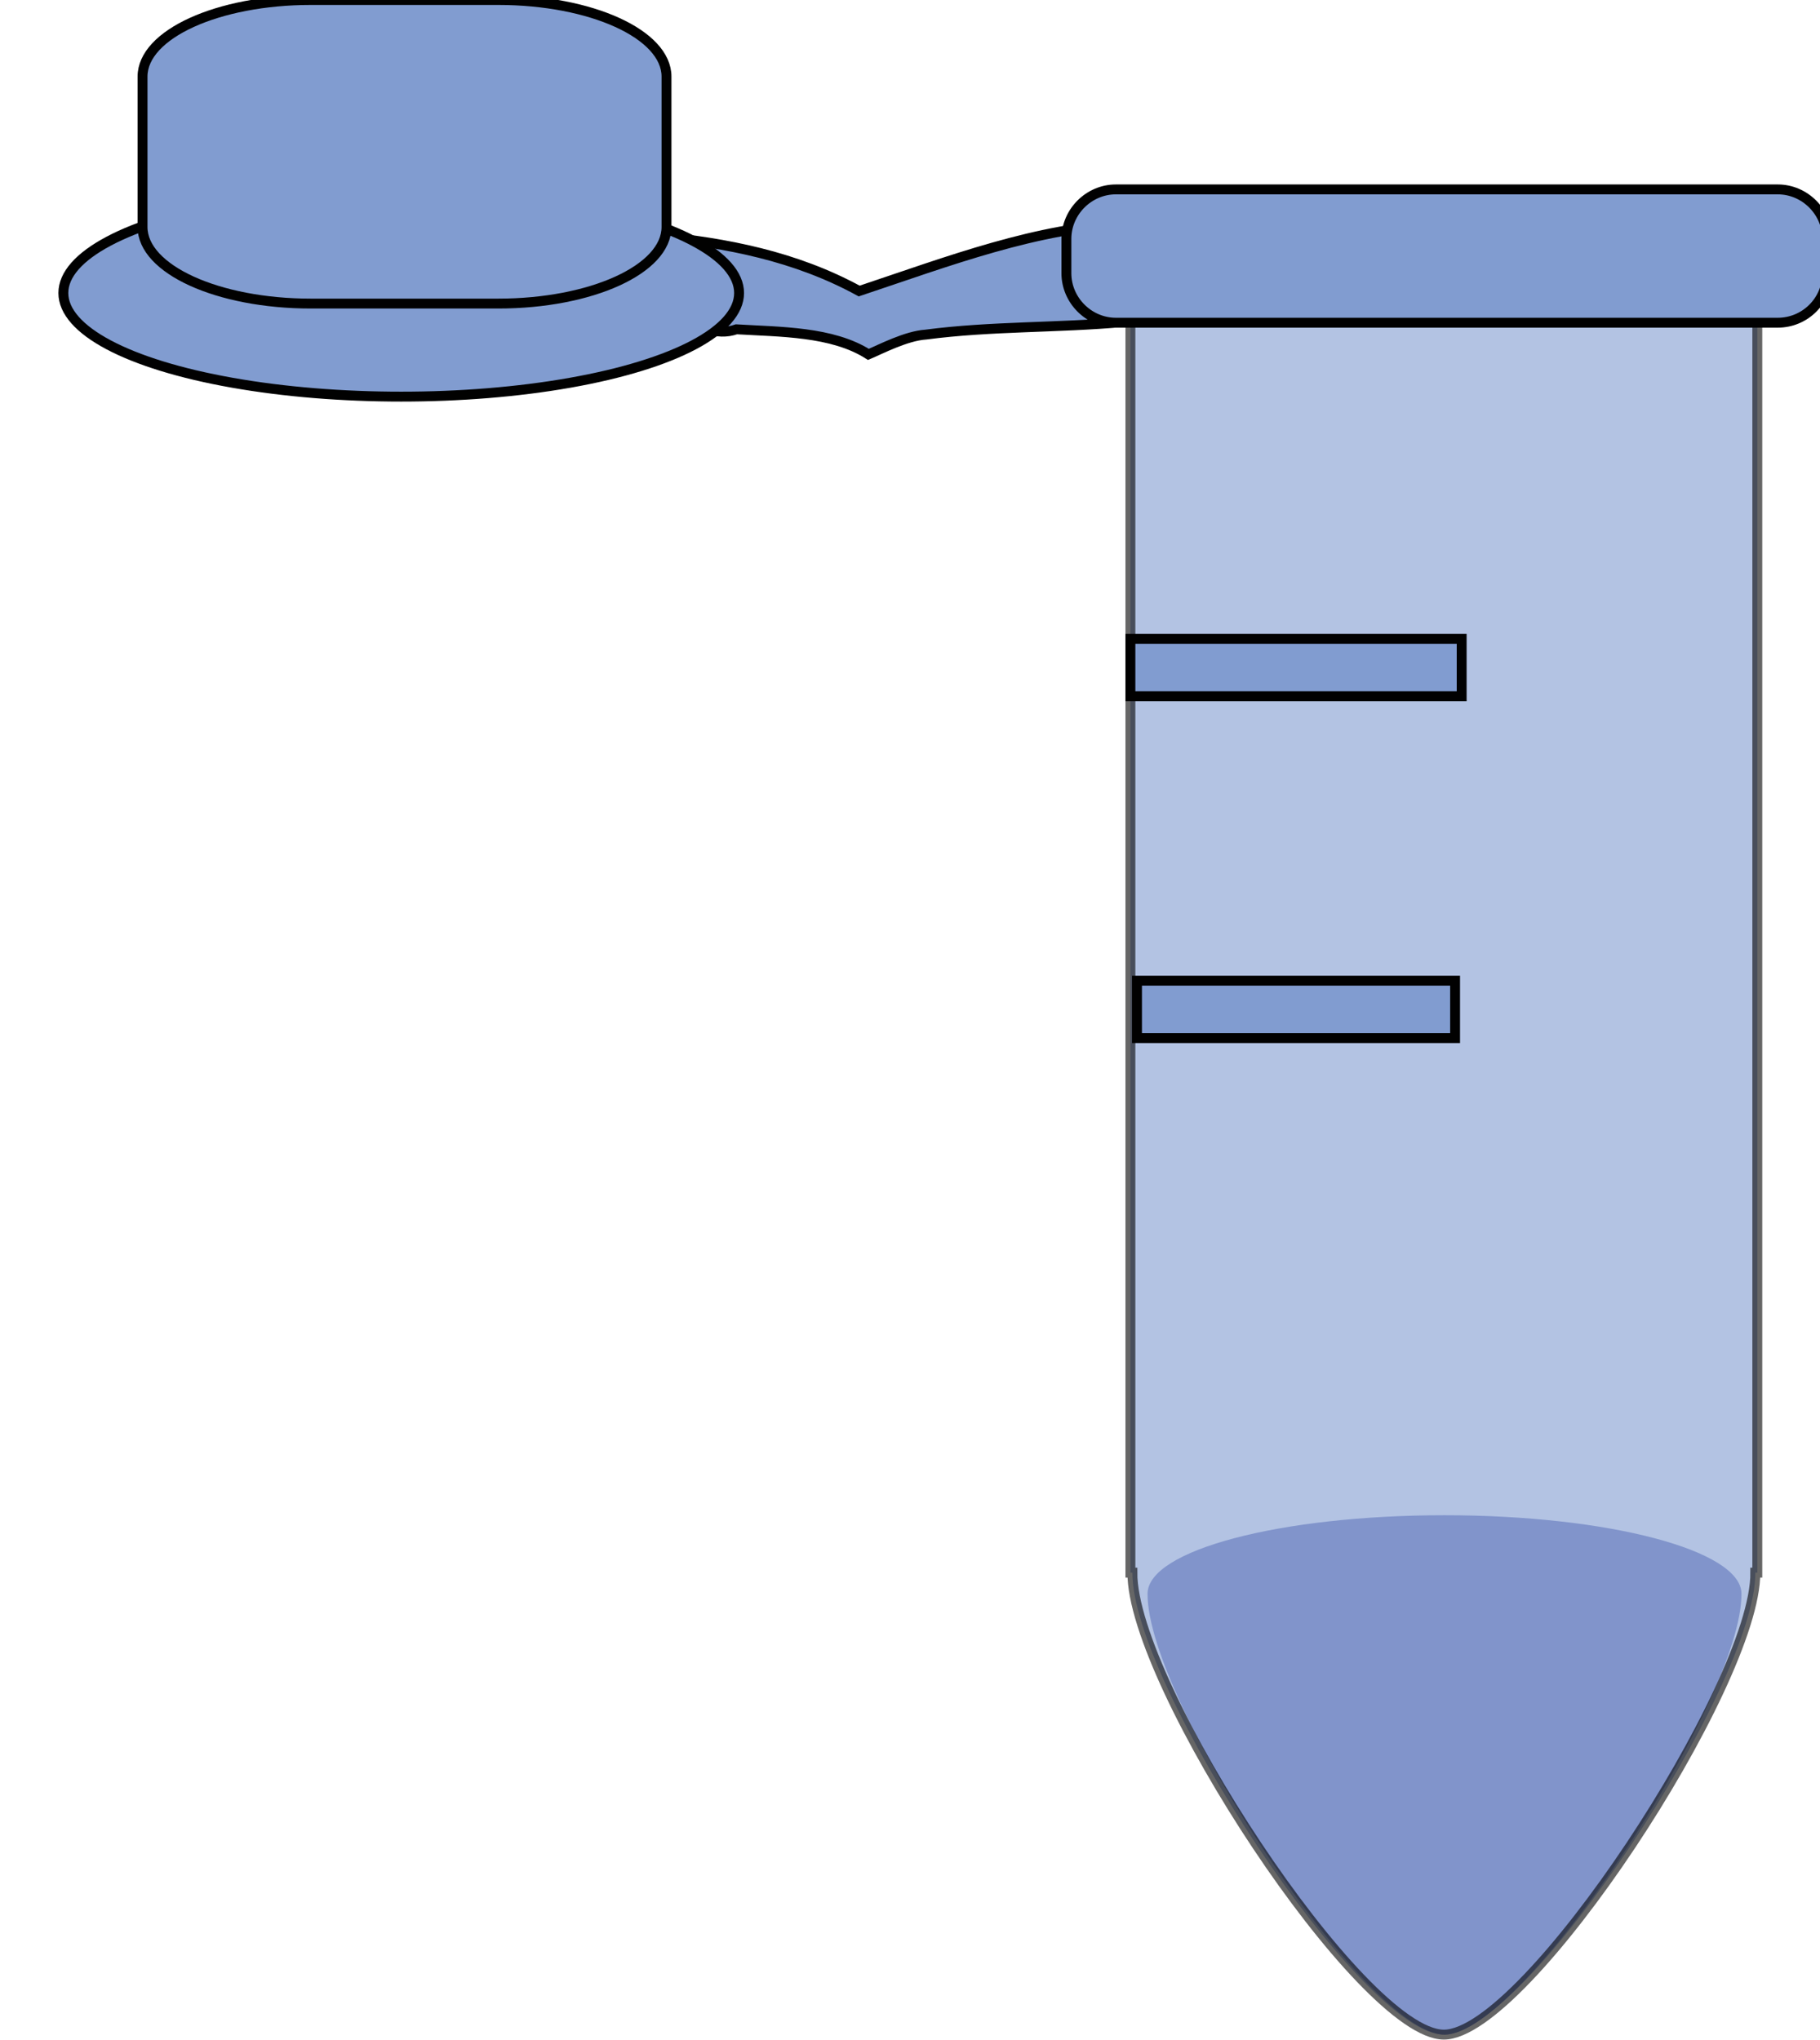 <?xml version="1.0" encoding="utf-8"?>
<!-- Generator: Adobe Illustrator 19.2.1, SVG Export Plug-In . SVG Version: 6.00 Build 0)  -->
<svg version="1.1" id="Layer_1" xmlns="http://www.w3.org/2000/svg" xmlns:xlink="http://www.w3.org/1999/xlink" x="0px" y="0px"
	 viewBox="0 0 275.8 309.1" style="enable-background:new 0 0 275.8 309.1;" xml:space="preserve">
<style type="text/css">
	.st0{fill:#818AC4;}
	.st1{display:none;fill:#939598;}
	.st2{opacity:0.6;fill:#819CD0;stroke:#010101;stroke-width:1.5;stroke-miterlimit:10;enable-background:new    ;}
	.st3{fill:#819CD0;stroke:#010101;stroke-width:1.5;stroke-miterlimit:10;}
</style>
<g id="Layer_2">
</g>
<path class="st0" d="M263.9,241.5L263.9,241.5L263.9,241.5c0-6.6-20.2-11.9-45-11.9c-24.9,0-45,5.3-45,11.9h-0.3h0.3
	c-0.1,16.1,33.1,66.8,45,66.8C230.8,308.3,264,257.7,263.9,241.5L263.9,241.5L263.9,241.5z"/>
<ellipse class="st1" cx="218.8" cy="238.5" rx="46.5" ry="12.1"/>
<ellipse class="st1" cx="218.8" cy="268.6" rx="14.5" ry="39.8"/>
<path id="rect3336_1_"  class="st2" d="M171.3,33.9v204.4h0.3
	c-0.1,16.9,34.7,70,47.2,70c12.5,0,47.3-53.1,47.2-70h0.3V33.9L171.3,33.9z"/>
<path id="rect3360_1_"  class="st3" d="M171.3,96.8h50.2v8.7h-50.2
	V96.8z"/>
<path id="rect3362_1_" class="st3" d="M172.3,148.6h48.2v8.7h-48.2
	V148.6z"/>
<path id="rect3518_1_"  class="st3" d="M171.1,33.9c-13.9,0.5-27.4,5.7-40.9,10.2
	c-9.7-5.3-20.2-7.3-30.5-8.3c-0.3,8.7,5.9,16.2,11.9,14.1c6.6,0.4,14.5,0.3,20,3.8c1.9-0.8,5.7-2.8,8.7-3c9.9-1.3,20-1,29.9-1.9
	c3.4,0.2,5.3-4,4.9-8.5C175.2,37,173.6,33.4,171.1,33.9L171.1,33.9z"/>
<ellipse id="path3524_1_" class="st3" cx="60.8" cy="44.4" rx="51.2" ry="15.7"/>
<path id="rect3542_1_" class="st3" d="M47.1,0h28.4C89.6,0,101,5.2,101,11.6v22.8C101,40.8,89.6,46,75.5,46H47.1
	C33,46,21.6,40.8,21.6,34.4V11.6C21.6,5.2,33,0,47.1,0z"/>
<path class="st3" d="M269.4,48.9H169.1c-4.1,0-7.5-3.4-7.5-7.5v-5.2c0-4.1,3.4-7.5,7.5-7.5h100.3c4.1,0,7.5,3.4,7.5,7.5v5.2
	C276.9,45.6,273.5,48.9,269.4,48.9z"/>
</svg>
